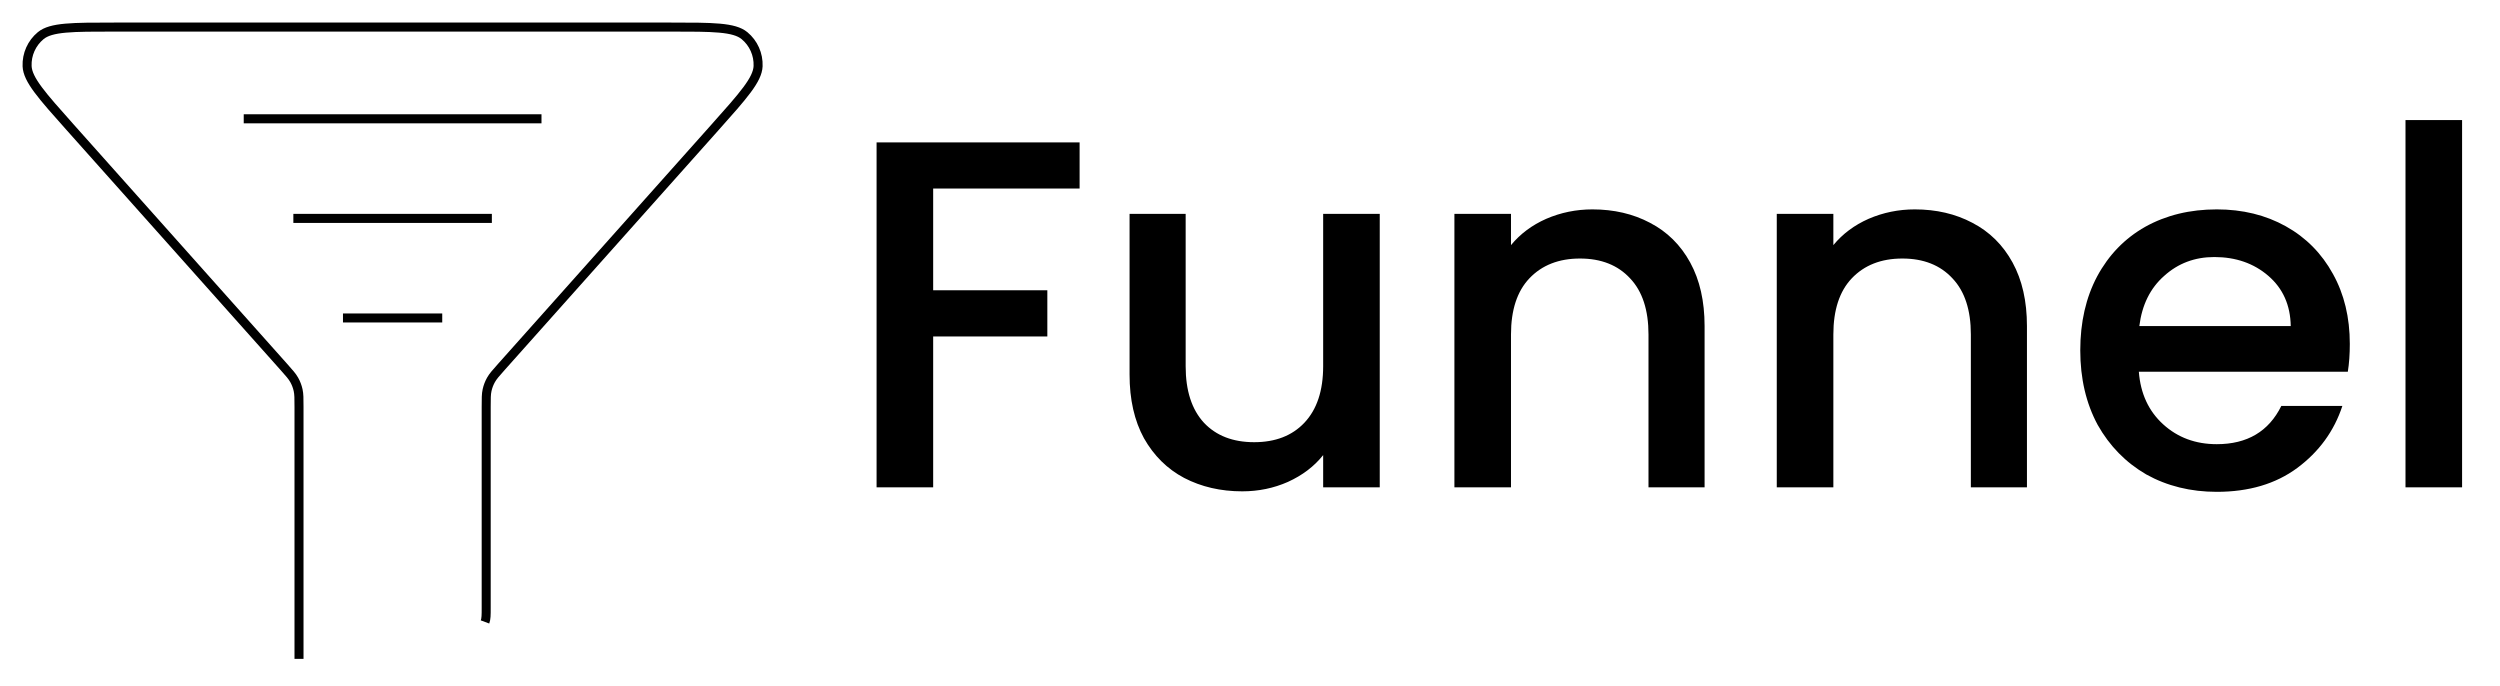 <svg width="277" height="76" viewBox="0 0 277 76" fill="none" xmlns="http://www.w3.org/2000/svg">
<path d="M33.13 73V45.084C33.13 44.143 33.13 43.673 33.031 43.226C32.943 42.83 32.798 42.449 32.6 42.095C32.377 41.696 32.064 41.345 31.439 40.644L7.769 14.1C4.631 10.582 3.062 8.822 3.003 7.327C2.952 6.029 3.508 4.78 4.507 3.953C5.657 3 8.01 3 12.715 3H74.285C78.99 3 81.343 3 82.493 3.953C83.492 4.78 84.048 6.029 83.997 7.327C83.938 8.822 82.369 10.582 79.231 14.1L55.561 40.644C54.936 41.345 54.623 41.696 54.4 42.095C54.202 42.449 54.057 42.83 53.969 43.226C53.87 43.673 53.87 44.143 53.87 45.084V67.34C53.87 68.153 53.87 68.561 53.739 68.912M32.504 24.198H54.498M27.005 13.163H59.997M38.002 35.232H49" stroke="black" strokeWidth="5" strokeLinecap="round" strokeLinejoin="round"/>
<path d="M119.62 15.775V20.89H103.395V32.165H116.045V37.28H103.395V54H97.125V15.775H119.62ZM152.876 23.695V54H146.606V50.425C145.616 51.672 144.314 52.662 142.701 53.395C141.124 54.092 139.437 54.44 137.641 54.44C135.257 54.44 133.112 53.945 131.206 52.955C129.336 51.965 127.851 50.498 126.751 48.555C125.687 46.612 125.156 44.265 125.156 41.515V23.695H131.371V40.58C131.371 43.293 132.049 45.383 133.406 46.85C134.762 48.28 136.614 48.995 138.961 48.995C141.307 48.995 143.159 48.28 144.516 46.85C145.909 45.383 146.606 43.293 146.606 40.58V23.695H152.876ZM176.438 23.2C178.822 23.2 180.948 23.695 182.818 24.685C184.725 25.675 186.21 27.142 187.273 29.085C188.337 31.028 188.868 33.375 188.868 36.125V54H182.653V37.06C182.653 34.347 181.975 32.275 180.618 30.845C179.262 29.378 177.41 28.645 175.063 28.645C172.717 28.645 170.847 29.378 169.453 30.845C168.097 32.275 167.418 34.347 167.418 37.06V54H161.148V23.695H167.418V27.16C168.445 25.913 169.747 24.942 171.323 24.245C172.937 23.548 174.642 23.2 176.438 23.2ZM212.156 23.2C214.54 23.2 216.666 23.695 218.536 24.685C220.443 25.675 221.928 27.142 222.991 29.085C224.055 31.028 224.586 33.375 224.586 36.125V54H218.371V37.06C218.371 34.347 217.693 32.275 216.336 30.845C214.98 29.378 213.128 28.645 210.781 28.645C208.435 28.645 206.565 29.378 205.171 30.845C203.815 32.275 203.136 34.347 203.136 37.06V54H196.866V23.695H203.136V27.16C204.163 25.913 205.465 24.942 207.041 24.245C208.655 23.548 210.36 23.2 212.156 23.2ZM260.359 38.105C260.359 39.242 260.286 40.268 260.139 41.185H236.984C237.167 43.605 238.066 45.548 239.679 47.015C241.292 48.482 243.272 49.215 245.619 49.215C248.992 49.215 251.376 47.803 252.769 44.98H259.534C258.617 47.767 256.949 50.058 254.529 51.855C252.146 53.615 249.176 54.495 245.619 54.495C242.722 54.495 240.119 53.853 237.809 52.57C235.536 51.25 233.739 49.417 232.419 47.07C231.136 44.687 230.494 41.937 230.494 38.82C230.494 35.703 231.117 32.972 232.364 30.625C233.647 28.242 235.426 26.408 237.699 25.125C240.009 23.842 242.649 23.2 245.619 23.2C248.479 23.2 251.027 23.823 253.264 25.07C255.501 26.317 257.242 28.077 258.489 30.35C259.736 32.587 260.359 35.172 260.359 38.105ZM253.814 36.125C253.777 33.815 252.952 31.963 251.339 30.57C249.726 29.177 247.727 28.48 245.344 28.48C243.181 28.48 241.329 29.177 239.789 30.57C238.249 31.927 237.332 33.778 237.039 36.125H253.814ZM272.799 13.3V54H266.529V13.3H272.799Z" fill="black"/>
</svg>
